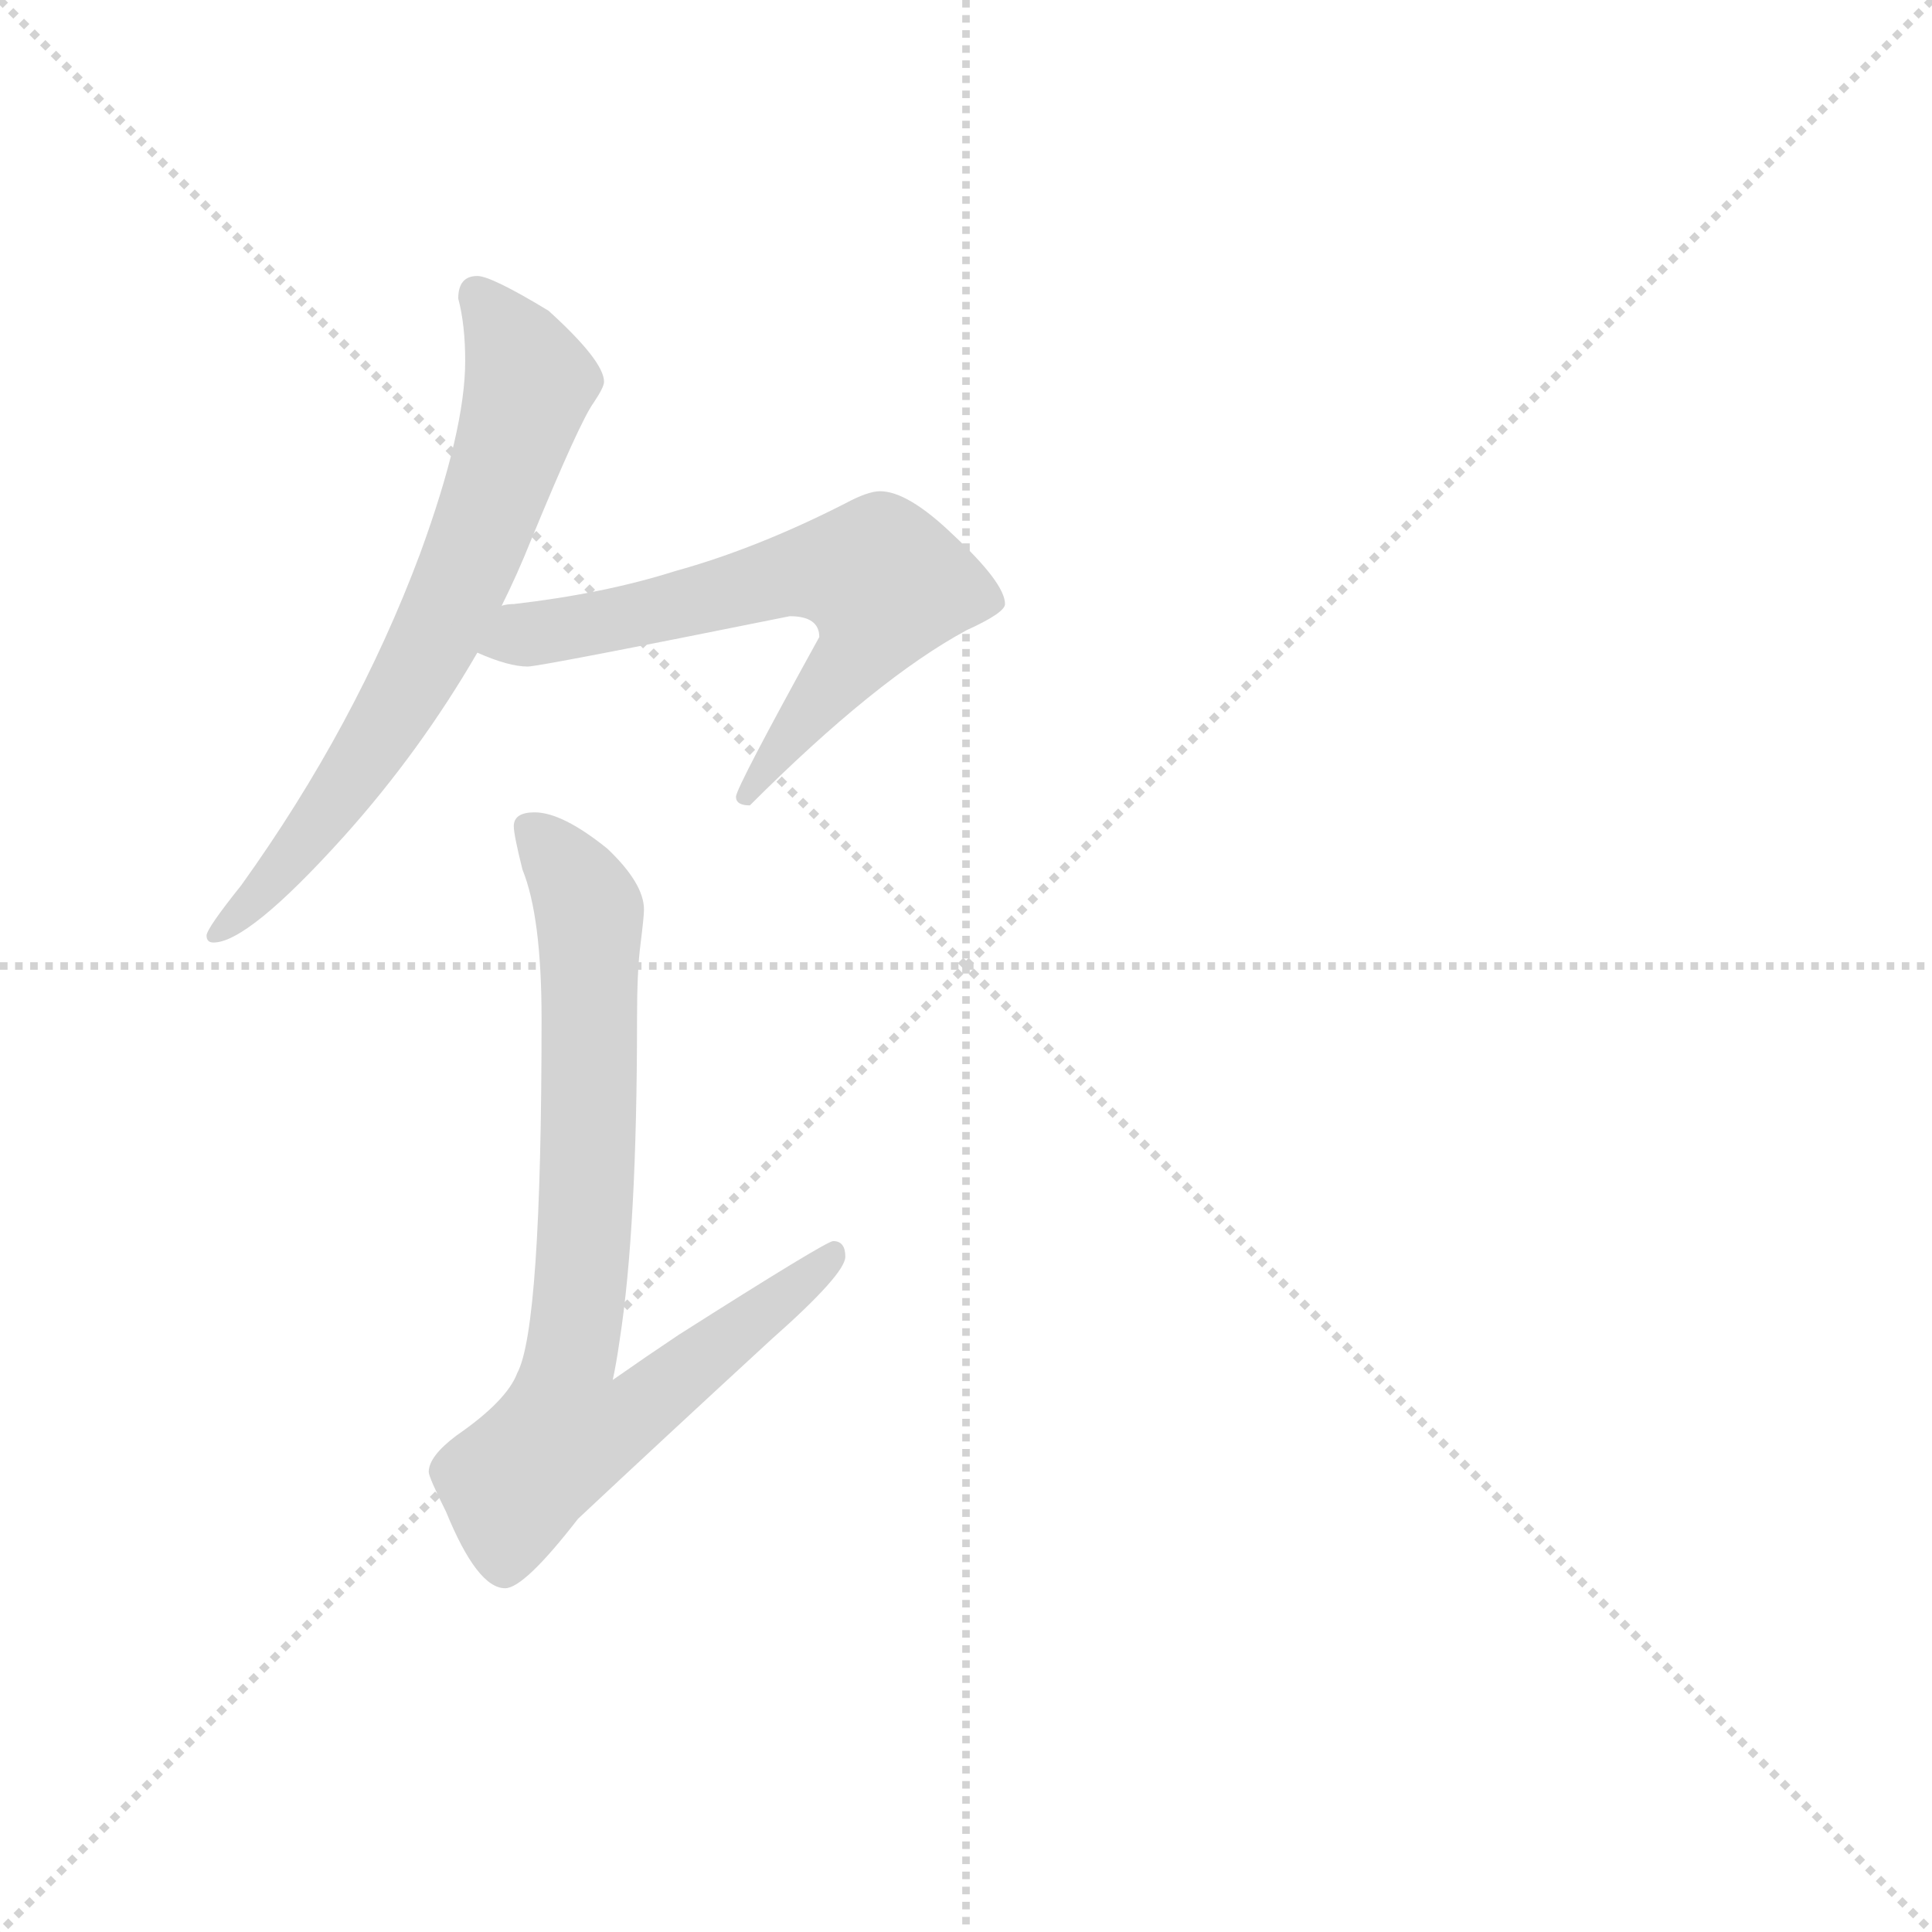 <svg version="1.1" viewBox="0 0 1024 1024" xmlns="http://www.w3.org/2000/svg">
  <g stroke="lightgray" stroke-dasharray="1,1" stroke-width="1" transform="scale(4, 4)">
    <line x1="0" y1="0" x2="256" y2="256"></line>
    <line x1="256" y1="0" x2="0" y2="256"></line>
    <line x1="128" y1="0" x2="128" y2="256"></line>
    <line x1="0" y1="128" x2="256" y2="128"></line>
  </g>
  <g transform="scale(0.92, -0.92) translate(60, -830)">
    <style type="text/css">
      
        @keyframes keyframes0 {
          from {
            stroke: blue;
            stroke-dashoffset: 686;
            stroke-width: 128;
          }
          69% {
            animation-timing-function: step-end;
            stroke: blue;
            stroke-dashoffset: 0;
            stroke-width: 128;
          }
          to {
            stroke: black;
            stroke-width: 1024;
          }
        }
        #make-me-a-hanzi-animation-0 {
          animation: keyframes0 0.808s both;
          animation-delay: 0s;
          animation-timing-function: linear;
        }
      
        @keyframes keyframes1 {
          from {
            stroke: blue;
            stroke-dashoffset: 636;
            stroke-width: 128;
          }
          67% {
            animation-timing-function: step-end;
            stroke: blue;
            stroke-dashoffset: 0;
            stroke-width: 128;
          }
          to {
            stroke: black;
            stroke-width: 1024;
          }
        }
        #make-me-a-hanzi-animation-1 {
          animation: keyframes1 0.768s both;
          animation-delay: 0.808s;
          animation-timing-function: linear;
        }
      
        @keyframes keyframes2 {
          from {
            stroke: blue;
            stroke-dashoffset: 766;
            stroke-width: 128;
          }
          71% {
            animation-timing-function: step-end;
            stroke: blue;
            stroke-dashoffset: 0;
            stroke-width: 128;
          }
          to {
            stroke: black;
            stroke-width: 1024;
          }
        }
        #make-me-a-hanzi-animation-2 {
          animation: keyframes2 0.873s both;
          animation-delay: 1.576s;
          animation-timing-function: linear;
        }
      
    </style>
    
      <path d="M 215 671 Q 204 671 204 658 Q 208 643 208 622 Q 208 582 182 511 Q 145 412 79 320 Q 59 295 59 291 Q 59 287 63 287 Q 83 287 138 348 Q 182 397 215 454 L 229 481 Q 238 499 246 519 Q 274 587 282 598 Q 288 607 288 610 Q 288 622 256 651 Q 223 671 215 671 Z" fill="lightgray"></path>
    
      <path d="M 215 454 Q 233 446 244 446 Q 251 446 395 475 Q 412 475 412 463 Q 364 376 364 371 Q 364 366 372 366 Q 445 439 497 467 Q 519 477 519 482 Q 519 494 489 522 Q 463 547 447 547 Q 440 547 427 540 Q 376 514 329 501 Q 288 488 236 482 Q 232 482 229 481 C 199 477 187 465 215 454 Z" fill="lightgray"></path>
    
      <path d="M 248 362 Q 236 362 236 354 Q 236 349 241 329 Q 252 302 252 243 Q 252 65 238 39 Q 232 23 203 3 Q 187 -9 187 -18 Q 187 -21 197 -41 Q 215 -85 231 -85 Q 242 -85 273 -45 Q 321 0 384 58 Q 427 96 427 106 Q 427 115 420 115 Q 416 115 331 61 Q 313 49 293 35 Q 295 44 297 58 Q 307 122 307 243 Q 307 271 309 286 Q 311 302 311 306 Q 311 321 290 341 Q 264 362 248 362 Z" fill="lightgray"></path>
    
    
      <clipPath id="make-me-a-hanzi-clip-0">
        <path d="M 215 671 Q 204 671 204 658 Q 208 643 208 622 Q 208 582 182 511 Q 145 412 79 320 Q 59 295 59 291 Q 59 287 63 287 Q 83 287 138 348 Q 182 397 215 454 L 229 481 Q 238 499 246 519 Q 274 587 282 598 Q 288 607 288 610 Q 288 622 256 651 Q 223 671 215 671 Z"></path>
      </clipPath>
      <path clip-path="url(#make-me-a-hanzi-clip-0)" d="M 214 660 L 234 636 L 245 609 L 202 486 L 120 349 L 64 292" fill="none" id="make-me-a-hanzi-animation-0" stroke-dasharray="558 1116" stroke-linecap="round"></path>
    
      <clipPath id="make-me-a-hanzi-clip-1">
        <path d="M 215 454 Q 233 446 244 446 Q 251 446 395 475 Q 412 475 412 463 Q 364 376 364 371 Q 364 366 372 366 Q 445 439 497 467 Q 519 477 519 482 Q 519 494 489 522 Q 463 547 447 547 Q 440 547 427 540 Q 376 514 329 501 Q 288 488 236 482 Q 232 482 229 481 C 199 477 187 465 215 454 Z"></path>
      </clipPath>
      <path clip-path="url(#make-me-a-hanzi-clip-1)" d="M 225 457 L 401 500 L 446 498 L 450 494 L 436 456 L 370 371" fill="none" id="make-me-a-hanzi-animation-1" stroke-dasharray="508 1016" stroke-linecap="round"></path>
    
      <clipPath id="make-me-a-hanzi-clip-2">
        <path d="M 248 362 Q 236 362 236 354 Q 236 349 241 329 Q 252 302 252 243 Q 252 65 238 39 Q 232 23 203 3 Q 187 -9 187 -18 Q 187 -21 197 -41 Q 215 -85 231 -85 Q 242 -85 273 -45 Q 321 0 384 58 Q 427 96 427 106 Q 427 115 420 115 Q 416 115 331 61 Q 313 49 293 35 Q 295 44 297 58 Q 307 122 307 243 Q 307 271 309 286 Q 311 302 311 306 Q 311 321 290 341 Q 264 362 248 362 Z"></path>
      </clipPath>
      <path clip-path="url(#make-me-a-hanzi-clip-2)" d="M 247 351 L 268 328 L 280 296 L 278 130 L 268 45 L 300 39 L 312 22 L 421 109" fill="none" id="make-me-a-hanzi-animation-2" stroke-dasharray="638 1276" stroke-linecap="round"></path>
    
  </g>
</svg>